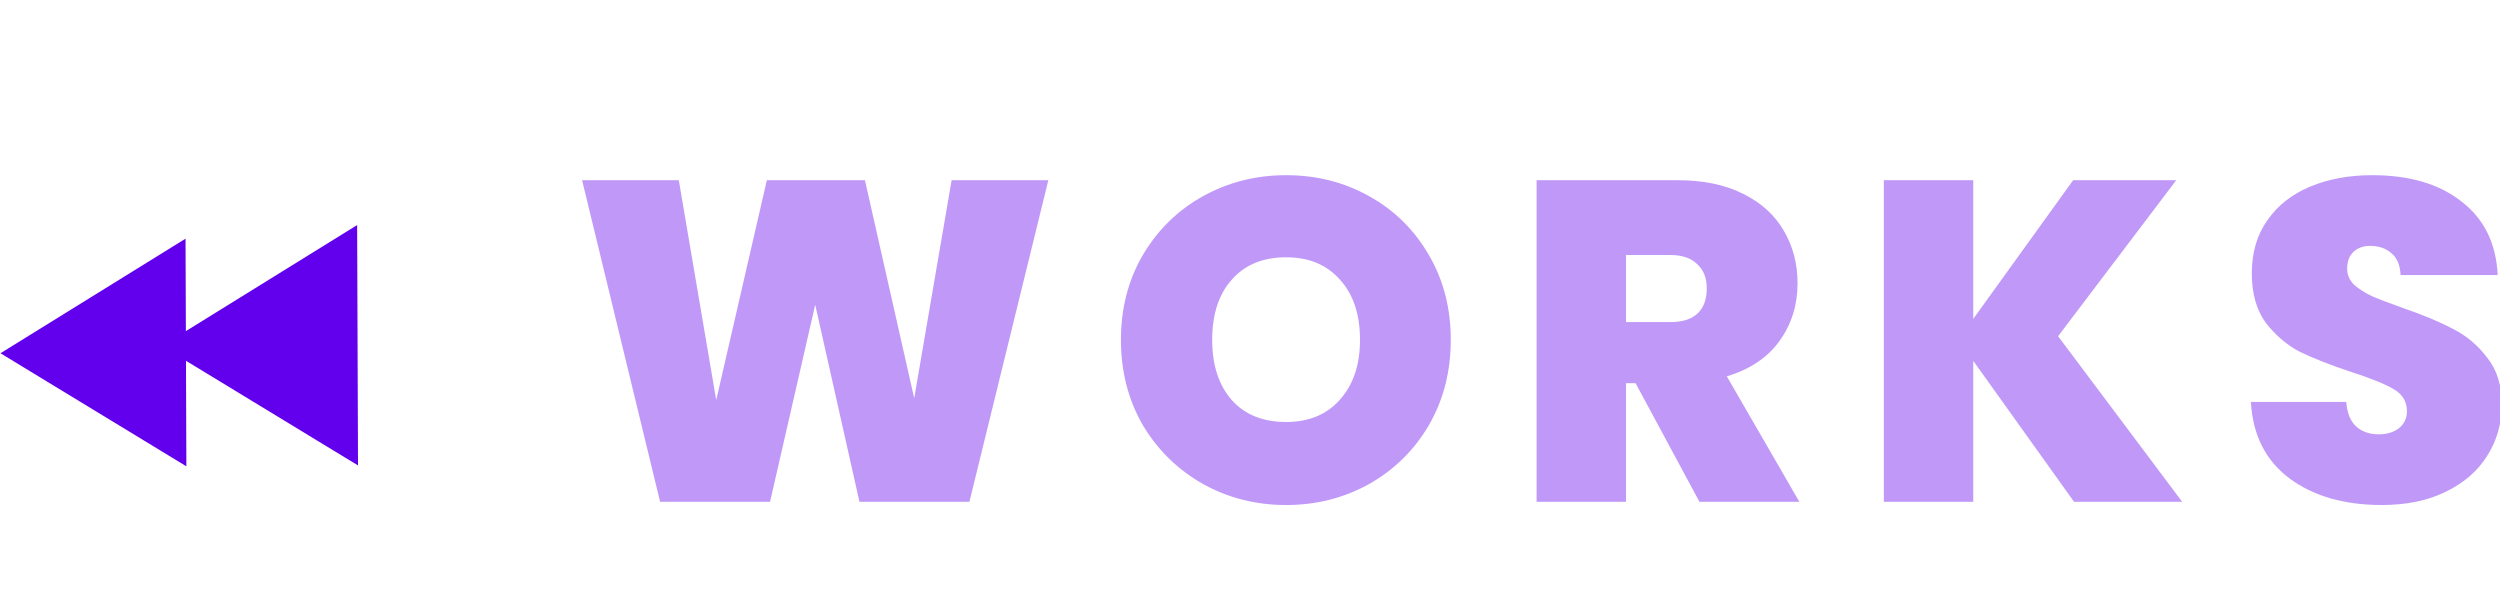 <svg width="1370" height="323" viewBox="0 0 1370 323" fill="none" xmlns="http://www.w3.org/2000/svg">
<path d="M88.638 189.637L196.192 255.051L195.71 123.336L88.638 189.637Z" fill="#6200EE"/>
<path d="M0.263 193.582L102.127 255.535L101.671 130.789L0.263 193.582Z" fill="#6200EE"/>
<path d="M574.485 98.75L531.235 275H470.985L446.735 167L421.985 275H361.735L318.985 98.75H371.985L392.485 219.25L420.235 98.75H473.985L500.985 218.25L521.485 98.75H574.485ZM704.778 276.75C688.278 276.75 673.112 272.917 659.278 265.25C645.445 257.417 634.445 246.667 626.278 233C618.278 219.167 614.278 203.583 614.278 186.25C614.278 168.917 618.278 153.417 626.278 139.75C634.445 125.917 645.445 115.167 659.278 107.5C673.112 99.833 688.278 96 704.778 96C721.445 96 736.612 99.833 750.278 107.5C764.112 115.167 775.028 125.917 783.028 139.75C791.028 153.417 795.028 168.917 795.028 186.25C795.028 203.583 791.028 219.167 783.028 233C775.028 246.667 764.112 257.417 750.278 265.25C736.445 272.917 721.278 276.75 704.778 276.75ZM704.778 231.25C717.278 231.25 727.112 227.167 734.278 219C741.612 210.833 745.278 199.917 745.278 186.25C745.278 172.25 741.612 161.25 734.278 153.25C727.112 145.083 717.278 141 704.778 141C692.112 141 682.195 145.083 675.028 153.25C667.862 161.25 664.278 172.25 664.278 186.25C664.278 200.083 667.862 211.083 675.028 219.25C682.195 227.25 692.112 231.25 704.778 231.25ZM931.306 275L896.306 210H891.056V275H842.056V98.75H919.306C933.472 98.75 945.472 101.25 955.306 106.25C965.139 111.083 972.556 117.833 977.556 126.5C982.556 135 985.056 144.583 985.056 155.25C985.056 167.25 981.722 177.833 975.056 187C968.556 196 958.972 202.417 946.306 206.25L986.056 275H931.306ZM891.056 176.5H915.306C921.972 176.5 926.972 174.917 930.306 171.75C933.639 168.583 935.306 164 935.306 158C935.306 152.333 933.556 147.917 930.056 144.75C926.722 141.417 921.806 139.75 915.306 139.75H891.056V176.5ZM1136.59 275L1081.34 197.75V275H1032.34V98.75H1081.34V174.75L1136.09 98.75H1192.59L1127.84 184.25L1195.84 275H1136.59ZM1305.24 276.75C1284.74 276.75 1267.9 271.917 1254.74 262.25C1241.57 252.417 1234.49 238.417 1233.49 220.25H1285.74C1286.24 226.417 1288.07 230.917 1291.24 233.75C1294.4 236.583 1298.49 238 1303.49 238C1307.99 238 1311.65 236.917 1314.49 234.75C1317.49 232.417 1318.99 229.25 1318.99 225.25C1318.99 220.083 1316.57 216.083 1311.74 213.25C1306.9 210.417 1299.07 207.25 1288.24 203.75C1276.74 199.917 1267.4 196.25 1260.24 192.75C1253.24 189.083 1247.07 183.833 1241.74 177C1236.57 170 1233.99 160.917 1233.99 149.75C1233.99 138.417 1236.82 128.75 1242.49 120.75C1248.15 112.583 1255.99 106.417 1265.99 102.25C1275.99 98.083 1287.32 96 1299.99 96C1320.49 96 1336.82 100.833 1348.99 110.5C1361.32 120 1367.9 133.417 1368.74 150.75H1315.49C1315.32 145.417 1313.65 141.417 1310.49 138.75C1307.49 136.083 1303.57 134.75 1298.74 134.75C1295.07 134.75 1292.07 135.833 1289.74 138C1287.4 140.167 1286.24 143.25 1286.24 147.25C1286.24 150.583 1287.49 153.5 1289.99 156C1292.65 158.333 1295.9 160.417 1299.74 162.25C1303.57 163.917 1309.24 166.083 1316.74 168.75C1327.9 172.583 1337.07 176.417 1344.24 180.25C1351.57 183.917 1357.82 189.167 1362.99 196C1368.32 202.667 1370.99 211.167 1370.99 221.5C1370.99 232 1368.32 241.417 1362.99 249.75C1357.82 258.083 1350.24 264.667 1340.24 269.5C1330.4 274.333 1318.74 276.75 1305.24 276.75Z" fill="#6200EE" fill-opacity="0.4"/>
</svg>

